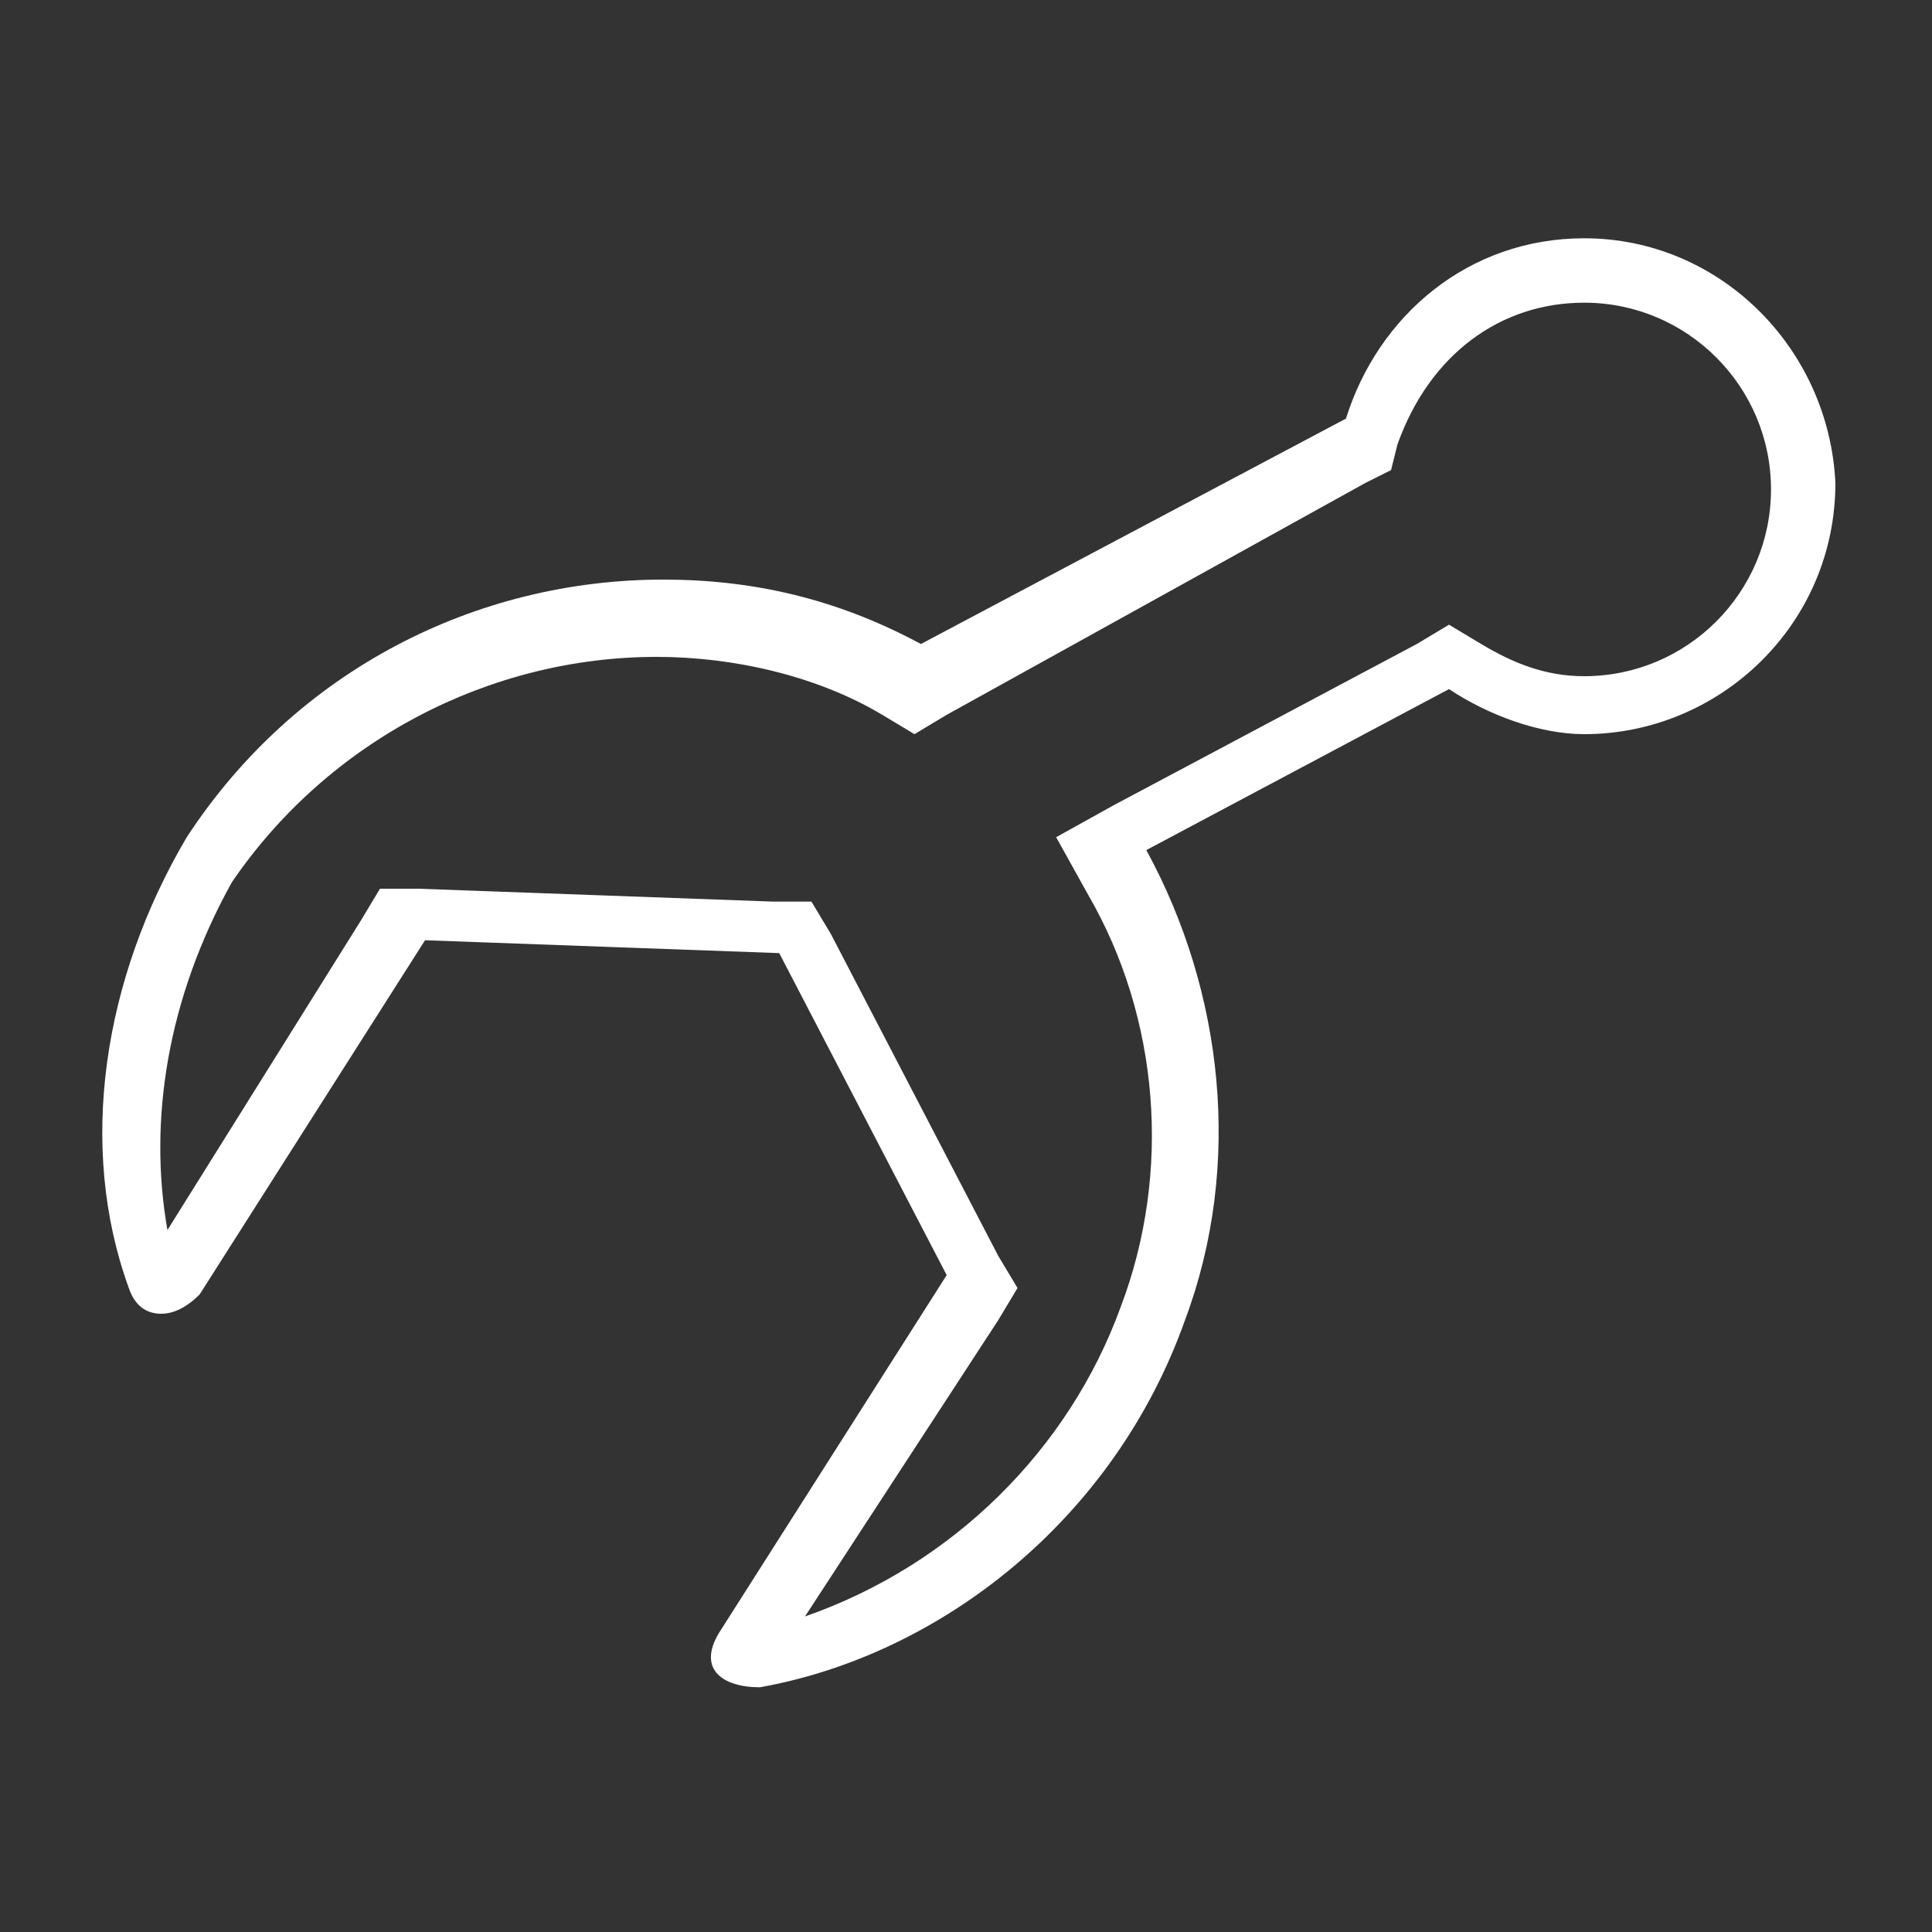 <?xml version="1.0" encoding="utf-8"?>
<!-- Generator: Adobe Illustrator 26.5.0, SVG Export Plug-In . SVG Version: 6.00 Build 0)  -->
<svg version="1.1" baseProfile="basic" id="Layer_1"
	 xmlns="http://www.w3.org/2000/svg" xmlns:xlink="http://www.w3.org/1999/xlink" x="0px" y="0px" viewBox="0 0 30 30"
	 xml:space="preserve">
<rect x="0" y="0" width="30" height="30" fill="#333333" stroke="none"/>
<style type="text/css">
	.st0{fill:none;stroke:#FFFFFF;stroke-width:0.25;stroke-miterlimit:10;}
	.st1{fill:#FFFFFF;}
</style>
<g>
	<circle class="st0" cx="68" cy="33" r="2.1"/>
	<circle class="st1" cx="68.5" cy="33" r="2.1"/>
	<g>
		<path class="st1" d="M75.6,53.5h-9.1c-0.5,0-1-0.4-1.2-0.9l-1.1-2.8c-0.2-0.5,0-0.9,0.5-0.9h9.1c0.5,0,1,0.4,1.2,0.9l1.1,2.8
			C76.3,53.1,76.1,53.5,75.6,53.5z"/>
		<g>
			<path class="st0" d="M76.1,54.3c-0.1,0.2-0.3,0.3-0.5,0.3h-9.1c-0.5,0-1-0.4-1.2-0.9l-1.1-2.8c-0.1-0.2,0-1.8,0-1.8
				c0.1-0.2,0.3-0.3,0.5-0.3h9.1c0.5,0,1,0.4,1.2,0.9l1.1,2.8C76.2,52.8,76.1,54.3,76.1,54.3z"/>
		</g>
	</g>
	<path class="st0" d="M71,50.5h-2.6c-0.3,0-0.5-0.2-0.5-0.6l-1.3-16.5c-0.1-0.3,0.1-0.6,0.4-0.6h2.6c0.2,0,0.4,0.3,0.4,0.6L71.4,50
		C71.4,50.3,71.3,50.5,71,50.5z"/>
	<path class="st1" d="M71.4,50.5h-2.6c-0.3,0-0.5-0.2-0.5-0.6L67,33.4c0-0.3,0.2-0.6,0.4-0.6H70c0.3,0,0.5,0.2,0.5,0.6L71.9,50
		C71.9,50.3,71.7,50.5,71.4,50.5z"/>
	<path class="st1" d="M58.7,39.1l9.8-4.9c0.2-0.1,0.4-0.4,0.4-0.7v-1.9c0-0.2-0.2-0.3-0.4-0.2l-9.8,4.9c-0.3,0.1-0.5,0.4-0.5,0.6
		v1.9C58.2,39.1,58.4,39.2,58.7,39.1z"/>
	<path class="st1" d="M60.2,36.9c1.3,1.2,1.7,3.2,1.1,4.9c-0.6,1.7-2.1,2.8-3.6,3.1c-0.3,0-0.5-0.2-0.3-0.5l1.9-3l-1.4-2.7l-3-0.1
		l-1.9,3c-0.2,0.2-0.5,0.2-0.6-0.1c-0.4-1.2-0.2-2.6,0.5-3.8C54.5,35.3,58,34.7,60.2,36.9z"/>
	<g>
		<path class="st0" d="M61.3,41.8c-0.6,1.7-2.1,2.8-3.6,3.1h-0.5c-0.2-0.1-0.4-0.3-0.2-0.5l1.9-3l-1.4-2.6l-2.6-0.1l-1.9,3
			c0,0.1-0.1,0.1-0.2,0.1h-0.5c-0.1,0-0.2-0.1-0.3-0.2c-0.4-1.2-0.2-2.6,0.5-3.8c0.9-1.5,2.6-2.3,4.2-2.2c1.2,0,2.5,0.4,3.5,1.4
			C61.5,38.1,61.9,40.1,61.3,41.8z"/>
	</g>
</g>
<g>
	<path class="st1" d="M24.6,4.7c1.6,0,2.9,1.3,2.9,2.9c0,1.6-1.3,2.9-2.9,2.9c-0.6,0-1.1-0.2-1.6-0.5l-0.5-0.3l-0.5,0.3l-4.7,2.5
		l-0.9,0.5l0.5,0.9c1.1,1.9,1.3,4.3,0.5,6.4c-0.8,2.2-2.6,4-4.9,4.8l3-4.6l0.3-0.5l-0.3-0.5l-2.6-5l-0.3-0.5l-0.6,0l-5.5-0.2l-0.6,0
		l-0.3,0.5l-3,4.8c-0.3-1.7,0-3.6,1-5.4c1.5-2.2,4-3.5,6.6-3.5c1.2,0,2.5,0.3,3.5,0.9l0.5,0.3l0.5-0.3l6.5-3.6l0.4-0.2l0.1-0.4
		C22.2,5.5,23.3,4.7,24.6,4.7 M24.6,3.7c-1.8,0-3.2,1.2-3.7,2.8L14.3,10c-1.3-0.7-2.6-1-4-1c-2.9,0-5.7,1.4-7.4,4
		c-1.3,2.2-1.7,4.8-0.9,7c0.1,0.3,0.3,0.4,0.5,0.4c0.2,0,0.4-0.1,0.6-0.3l3.5-5.5l5.5,0.2l2.6,5l-3.5,5.5c-0.4,0.6,0,0.9,0.6,0.9
		c2.8-0.5,5.5-2.6,6.6-5.7c0.9-2.4,0.6-5.1-0.6-7.3l4.7-2.5c0.6,0.4,1.4,0.7,2.1,0.7c2.1,0,3.9-1.7,3.9-3.9
		C28.4,5.4,26.7,3.7,24.6,3.7L24.6,3.7z"/>
</g>
</svg>
